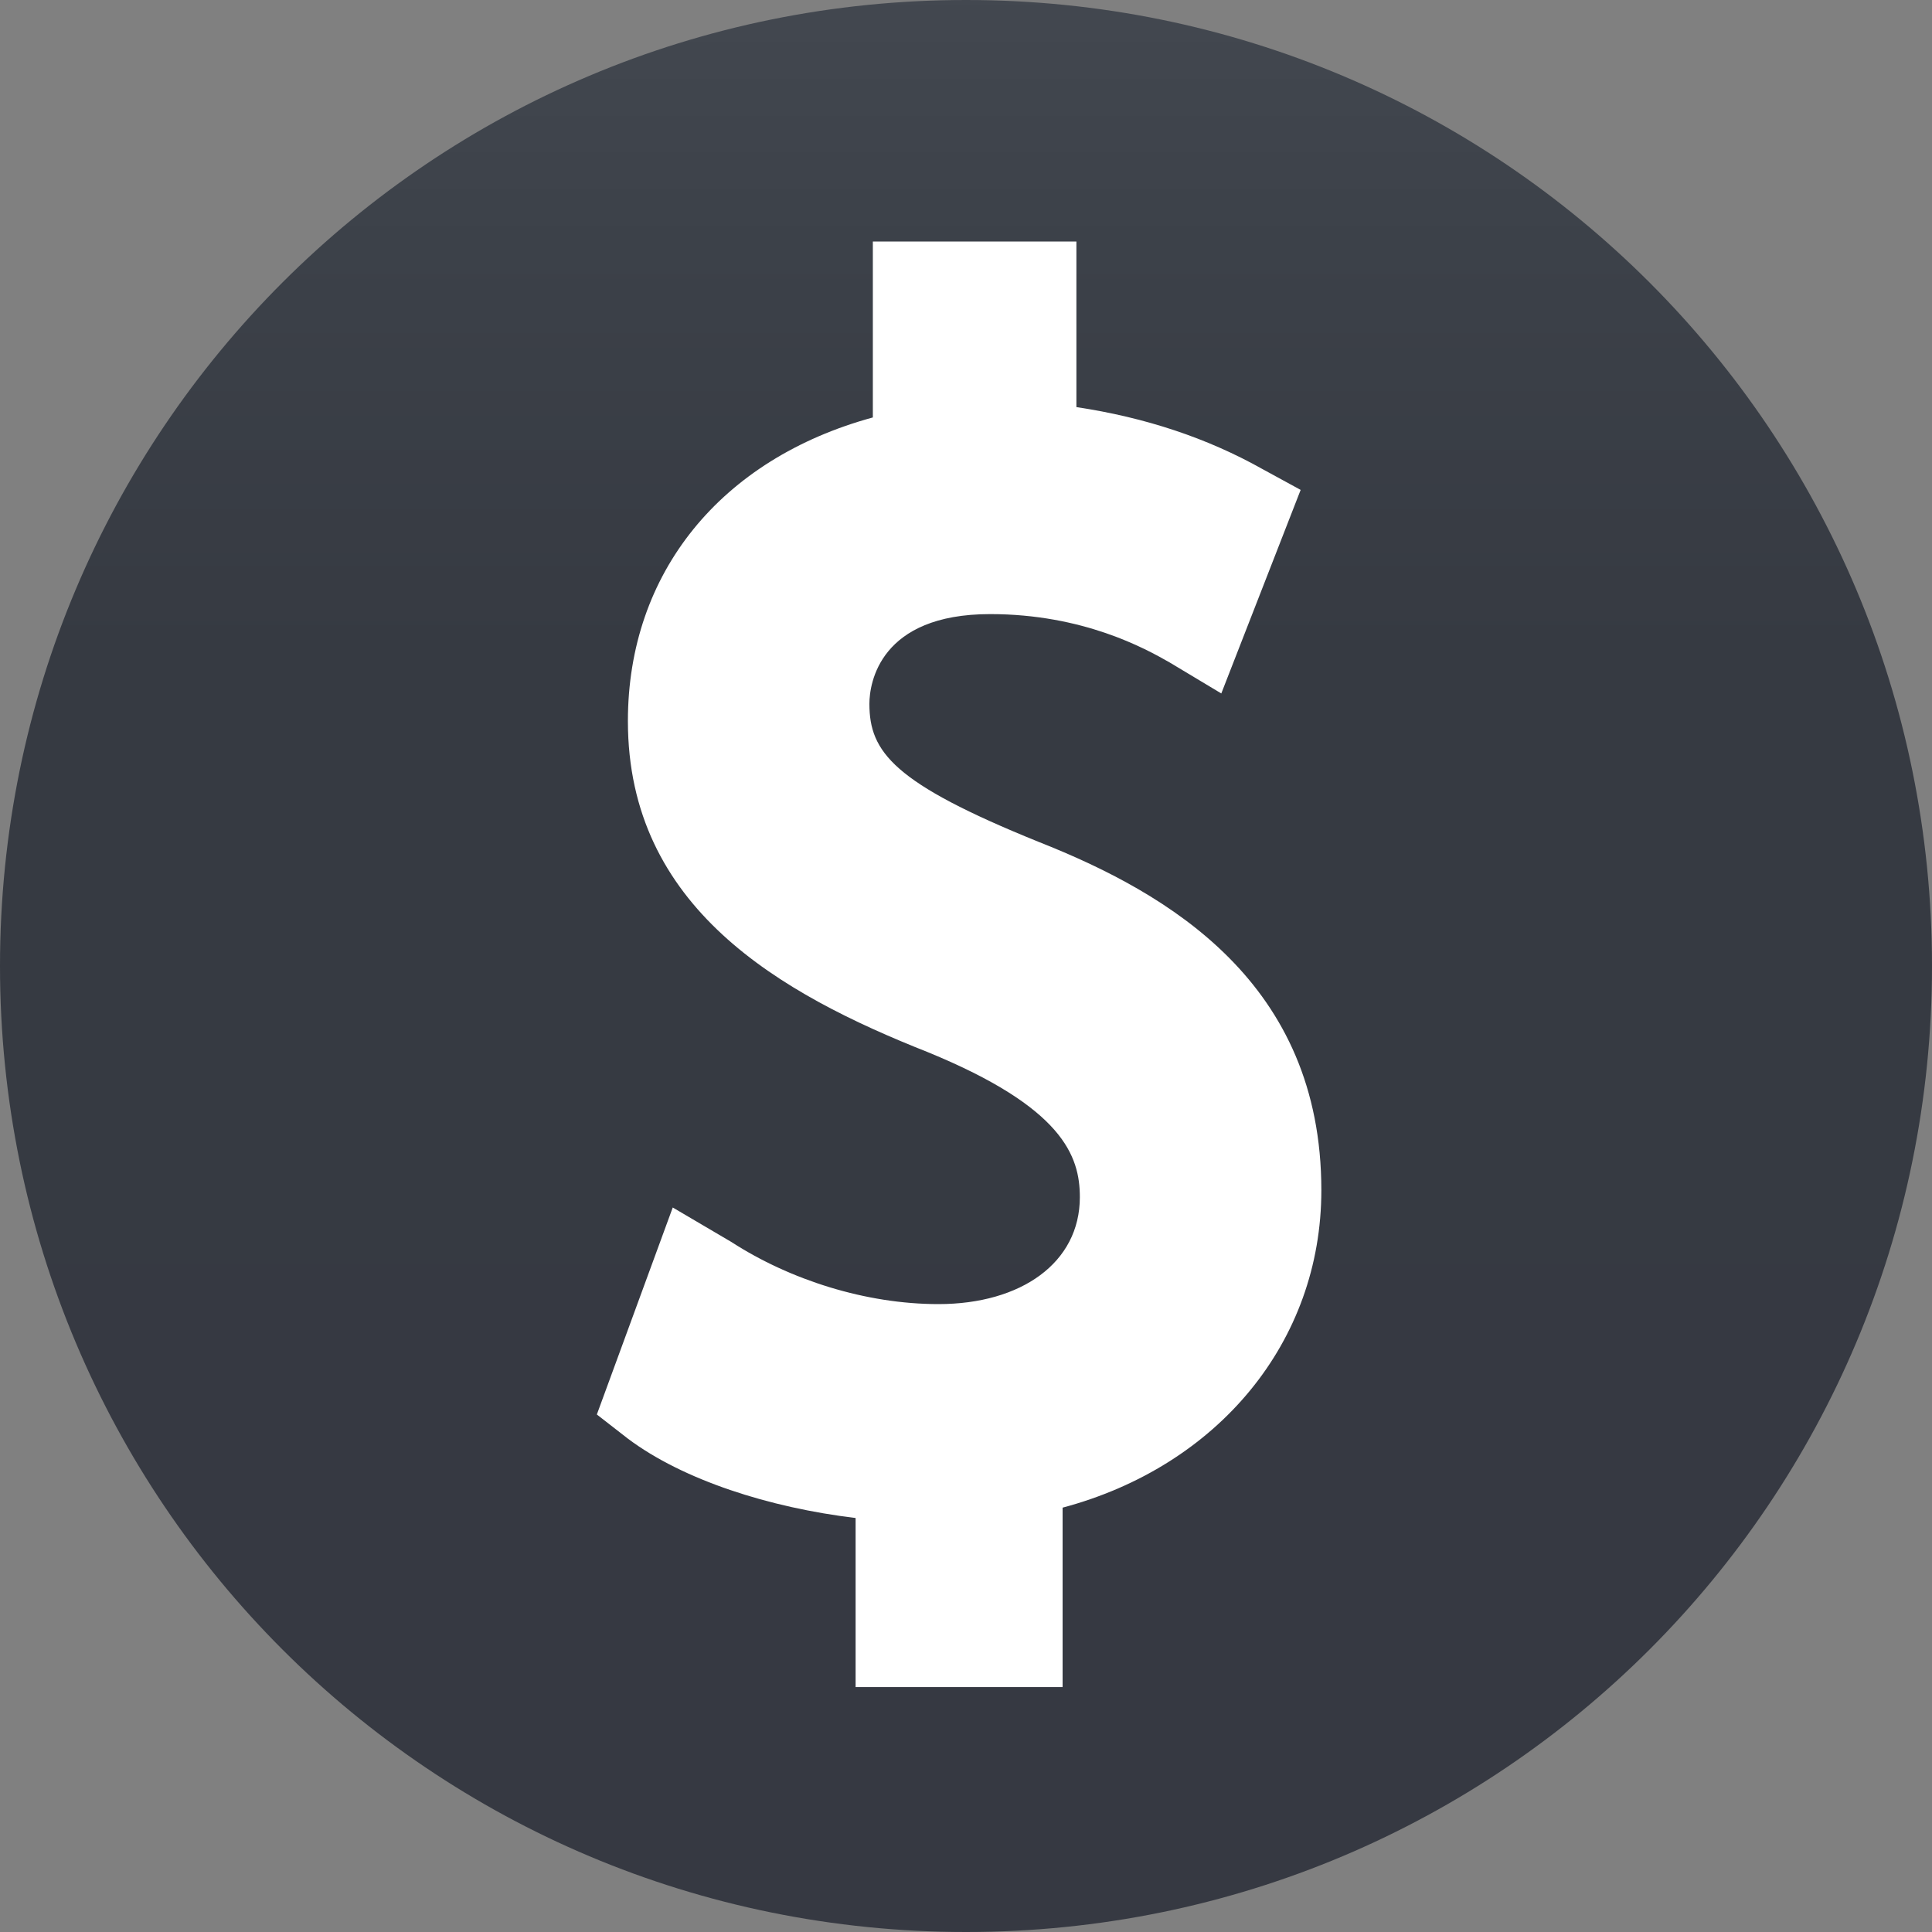 <svg version="1.1" id="Слой_2" xmlns="http://www.w3.org/2000/svg" xmlns:xlink="http://www.w3.org/1999/xlink" x="0px" y="0px"
	 viewBox="0 0 56 56" style="enable-background:new 0 0 56 56;" xml:space="preserve">
<rect x="0" y="0" width="56" height="56" fill="#808080" stroke="none"/>
<style type="text/css">
	.st0{fill-rule:evenodd;clip-rule:evenodd;fill:url(#SVGID_1_);}
	.st1{fill:#FFFFFF;}
</style>
<linearGradient id="SVGID_1_" gradientUnits="userSpaceOnUse" x1="28" y1="54.533" x2="28" y2="-1.466">
	<stop  offset="3.724391e-03" style="stop-color:#363942"/>
	<stop  offset="0.635" style="stop-color:#363A42"/>
	<stop  offset="0.847" style="stop-color:#3C4149"/>
	<stop  offset="1" style="stop-color:#444951"/>
</linearGradient>
<path class="st0" d="M28,0L28,0c15.5,0,28,12.5,28,28l0,0c0,15.5-12.5,28-28,28l0,0C12.5,56,0,43.5,0,28l0,0C0,12.5,12.5,0,28,0z"/>
<path class="st1" d="M30.1,24.4c-4.2-1.7-4.9-2.6-4.9-4c0-0.6,0.3-2.6,3.5-2.6c2.7,0,4.5,1,5.2,1.4l1.5,0.9l2.3-5.9l-1.1-0.6
	c-1.6-0.9-3.4-1.5-5.4-1.8V7h-5.9v5.1c-4.4,1.2-7.1,4.5-7.1,8.8c0,5.4,4.4,7.9,8.7,9.6c3.9,1.6,4.4,3,4.4,4.2c0,1.9-1.7,3.1-4.1,3.1
	c-2.1,0-4.3-0.7-6-1.8L19.5,35l-2.2,6l0.9,0.7c1.6,1.2,4.1,2,6.6,2.3v4.9h6v-5.2c4.5-1.2,7.5-4.8,7.5-9.2
	C38.3,28.5,33.9,25.9,30.1,24.4z"/>
</svg>